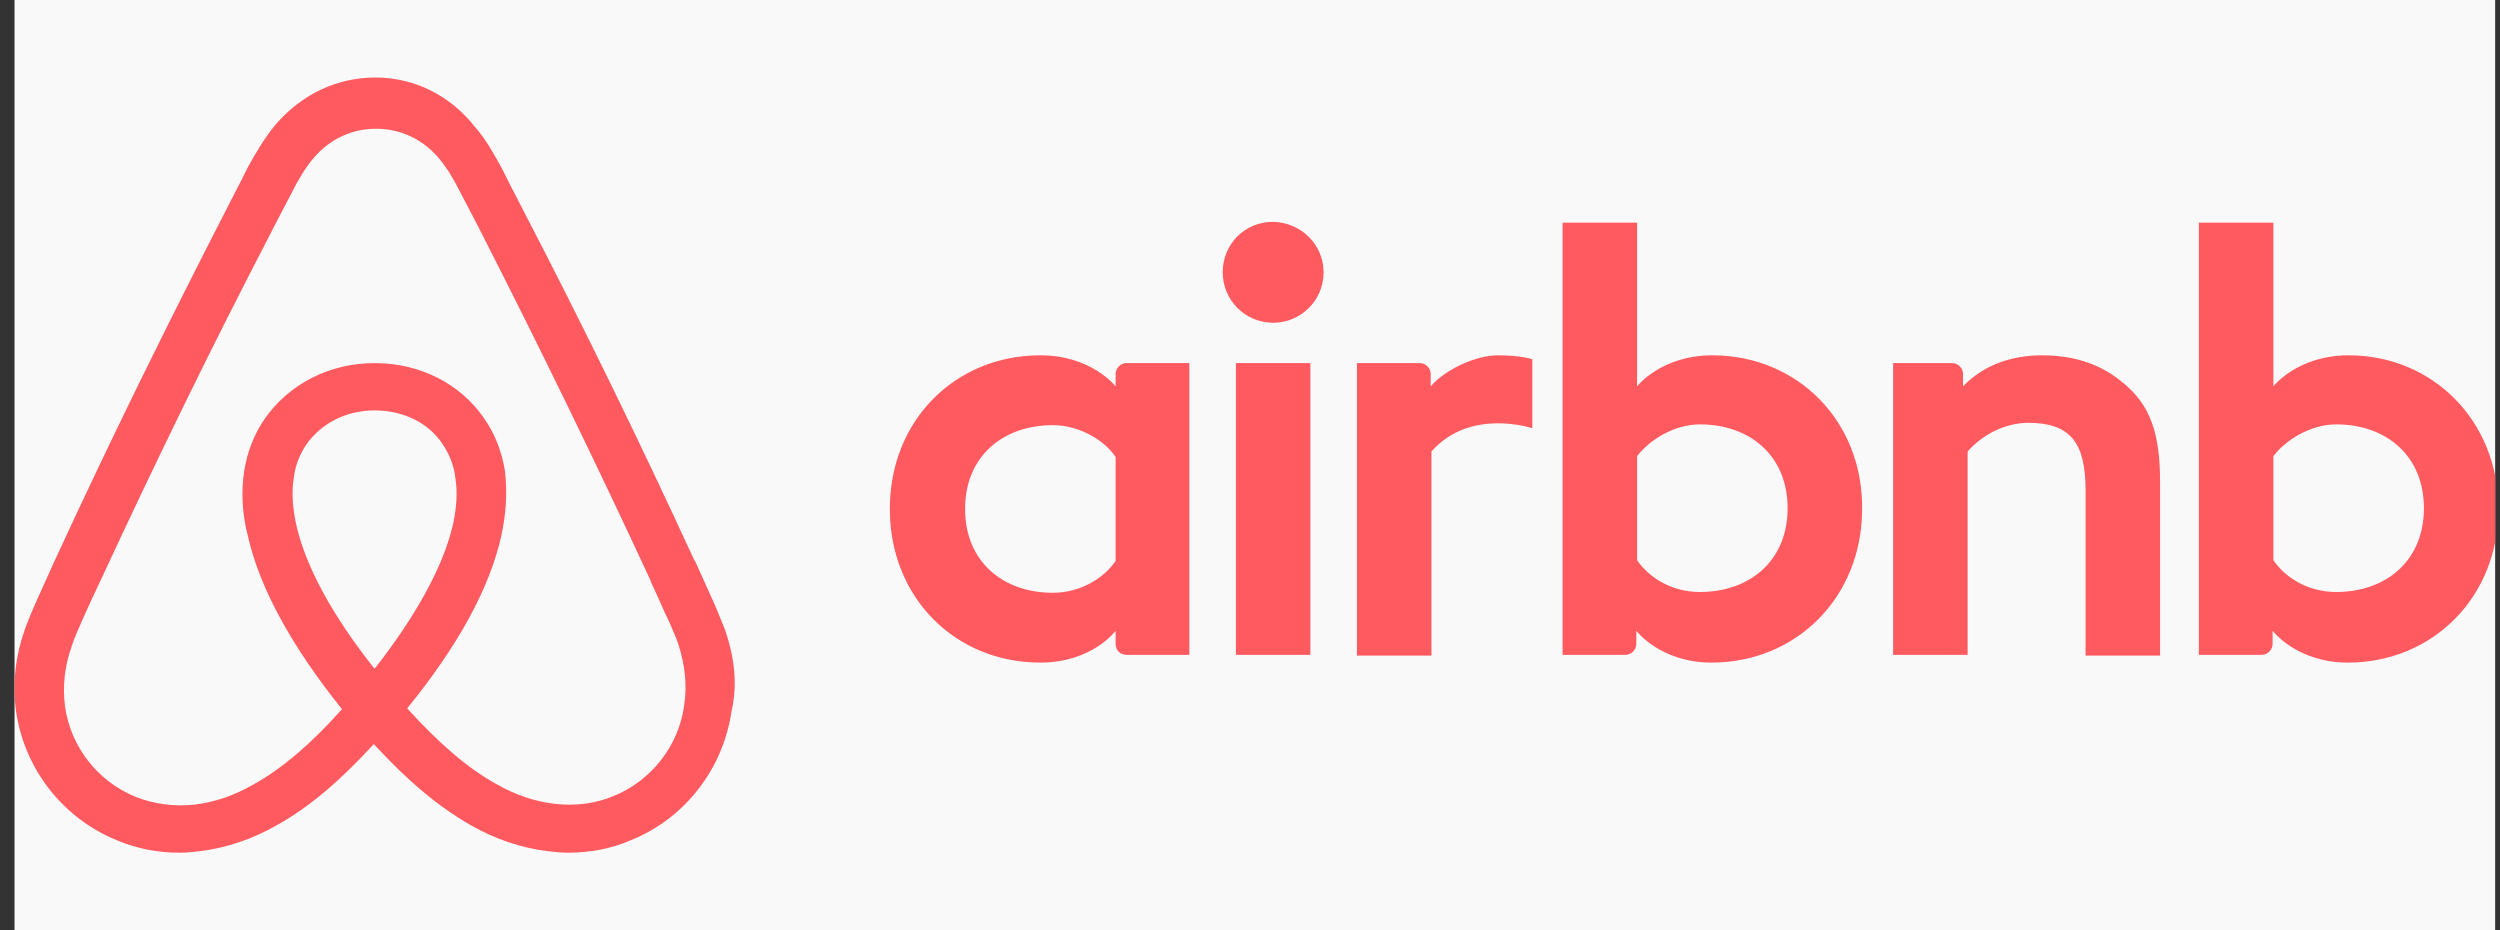 <svg width="129" height="48" viewBox="0 0 129 48" fill="none" xmlns="http://www.w3.org/2000/svg">
<rect x="0" y="0" width="129" height="48" fill="#333333" stroke="none"/>
<g clip-path="url(#clip0_5652_22945)">
<rect width="128" height="48" transform="translate(0.75)" fill="#F9F9F9"/>
<path d="M68.297 14.05C68.297 15.492 67.136 16.653 65.694 16.653C64.253 16.653 63.092 15.492 63.092 14.05C63.092 12.609 64.213 11.447 65.694 11.447C67.176 11.488 68.297 12.649 68.297 14.05ZM57.566 19.295C57.566 19.535 57.566 19.936 57.566 19.936C57.566 19.936 56.325 18.334 53.682 18.334C49.318 18.334 45.915 21.658 45.915 26.262C45.915 30.827 49.278 34.19 53.682 34.19C56.365 34.19 57.566 32.548 57.566 32.548V33.229C57.566 33.55 57.806 33.79 58.127 33.79H61.37V18.735C61.37 18.735 58.407 18.735 58.127 18.735C57.806 18.735 57.566 19.015 57.566 19.295ZM57.566 28.945C56.966 29.826 55.764 30.587 54.323 30.587C51.76 30.587 49.798 28.985 49.798 26.262C49.798 23.54 51.76 21.938 54.323 21.938C55.724 21.938 57.006 22.739 57.566 23.58V28.945ZM63.772 18.735H67.616V33.79H63.772V18.735ZM121.19 18.334C118.547 18.334 117.306 19.936 117.306 19.936V11.488H113.462V33.79C113.462 33.79 116.425 33.79 116.705 33.79C117.026 33.79 117.266 33.51 117.266 33.229V32.548C117.266 32.548 118.507 34.19 121.15 34.19C125.514 34.19 128.918 30.827 128.918 26.262C128.918 21.698 125.514 18.334 121.19 18.334ZM120.549 30.547C119.068 30.547 117.907 29.786 117.306 28.905V23.54C117.907 22.739 119.188 21.898 120.549 21.898C123.112 21.898 125.074 23.5 125.074 26.222C125.074 28.945 123.112 30.547 120.549 30.547ZM111.46 24.861V33.83H107.616V25.301C107.616 22.819 106.815 21.818 104.653 21.818C103.492 21.818 102.291 22.418 101.53 23.299V33.79H97.686V18.735H100.729C101.05 18.735 101.29 19.015 101.29 19.295V19.936C102.411 18.775 103.893 18.334 105.374 18.334C107.056 18.334 108.457 18.815 109.578 19.776C110.94 20.897 111.46 22.338 111.46 24.861ZM88.357 18.334C85.714 18.334 84.473 19.936 84.473 19.936V11.488H80.629V33.79C80.629 33.79 83.592 33.79 83.873 33.79C84.193 33.79 84.433 33.51 84.433 33.229V32.548C84.433 32.548 85.674 34.19 88.317 34.19C92.681 34.19 96.085 30.827 96.085 26.262C96.125 21.698 92.721 18.334 88.357 18.334ZM87.716 30.547C86.235 30.547 85.074 29.786 84.473 28.905V23.54C85.074 22.739 86.355 21.898 87.716 21.898C90.279 21.898 92.241 23.5 92.241 26.222C92.241 28.945 90.279 30.547 87.716 30.547ZM77.306 18.334C78.467 18.334 79.068 18.535 79.068 18.535V22.098C79.068 22.098 75.865 21.017 73.862 23.299V33.83H70.019V18.735C70.019 18.735 72.982 18.735 73.262 18.735C73.582 18.735 73.823 19.015 73.823 19.295V19.936C74.543 19.095 76.105 18.334 77.306 18.334ZM37.386 32.428C37.186 31.948 36.986 31.427 36.785 30.987C36.465 30.266 36.145 29.586 35.864 28.945L35.825 28.905C33.062 22.899 30.099 16.813 26.976 10.807L26.855 10.567C26.535 9.966 26.215 9.325 25.895 8.685C25.494 7.964 25.094 7.203 24.453 6.482C23.172 4.881 21.33 4 19.368 4C17.366 4 15.564 4.881 14.243 6.402C13.642 7.123 13.202 7.884 12.802 8.605C12.481 9.245 12.161 9.886 11.841 10.486L11.72 10.727C8.637 16.733 5.634 22.819 2.872 28.825L2.832 28.905C2.551 29.546 2.231 30.226 1.911 30.947C1.71 31.387 1.51 31.868 1.31 32.388C0.789 33.87 0.629 35.271 0.83 36.713C1.27 39.716 3.272 42.238 6.035 43.359C7.076 43.8 8.157 44 9.278 44C9.598 44 9.999 43.96 10.319 43.92C11.64 43.76 13.002 43.319 14.323 42.559C15.965 41.638 17.526 40.316 19.288 38.394C21.05 40.316 22.651 41.638 24.253 42.559C25.574 43.319 26.936 43.76 28.257 43.92C28.577 43.96 28.978 44 29.298 44C30.419 44 31.54 43.8 32.541 43.359C35.344 42.238 37.306 39.676 37.746 36.713C38.067 35.311 37.907 33.91 37.386 32.428ZM19.328 34.511C17.166 31.788 15.764 29.225 15.284 27.063C15.084 26.142 15.044 25.341 15.164 24.621C15.244 23.98 15.484 23.419 15.805 22.939C16.565 21.858 17.846 21.177 19.328 21.177C20.809 21.177 22.131 21.818 22.852 22.939C23.172 23.419 23.412 23.98 23.492 24.621C23.612 25.341 23.572 26.182 23.372 27.063C22.892 29.185 21.49 31.748 19.328 34.511ZM35.304 36.392C35.024 38.474 33.622 40.276 31.66 41.077C30.699 41.477 29.658 41.598 28.617 41.477C27.616 41.357 26.615 41.037 25.574 40.436C24.133 39.636 22.691 38.394 21.01 36.553C23.652 33.309 25.254 30.346 25.855 27.704C26.135 26.462 26.175 25.341 26.055 24.3C25.895 23.299 25.534 22.378 24.974 21.578C23.732 19.776 21.65 18.735 19.328 18.735C17.006 18.735 14.924 19.816 13.682 21.578C13.122 22.378 12.761 23.299 12.601 24.3C12.441 25.341 12.481 26.503 12.802 27.704C13.402 30.346 15.044 33.349 17.646 36.593C16.005 38.434 14.523 39.676 13.082 40.477C12.041 41.077 11.04 41.397 10.039 41.517C8.958 41.638 7.917 41.477 6.996 41.117C5.034 40.316 3.632 38.514 3.352 36.432C3.232 35.431 3.312 34.43 3.712 33.309C3.833 32.909 4.033 32.508 4.233 32.028C4.513 31.387 4.834 30.707 5.154 30.026L5.194 29.946C7.957 23.98 10.92 17.894 14.003 11.968L14.123 11.728C14.443 11.127 14.763 10.486 15.084 9.886C15.404 9.245 15.764 8.645 16.205 8.124C17.046 7.163 18.167 6.643 19.408 6.643C20.649 6.643 21.77 7.163 22.611 8.124C23.052 8.645 23.412 9.245 23.732 9.886C24.053 10.486 24.373 11.127 24.693 11.728L24.814 11.968C27.857 17.934 30.82 24.02 33.582 29.986V30.026C33.903 30.667 34.183 31.387 34.503 32.028C34.703 32.508 34.904 32.909 35.024 33.309C35.344 34.35 35.464 35.351 35.304 36.392Z" fill="#FF5A5F"/>
</g>
<defs>
<clipPath id="clip0_5652_22945">
<rect width="128" height="48" fill="white" transform="translate(0.75)"/>
</clipPath>
</defs>
</svg>
